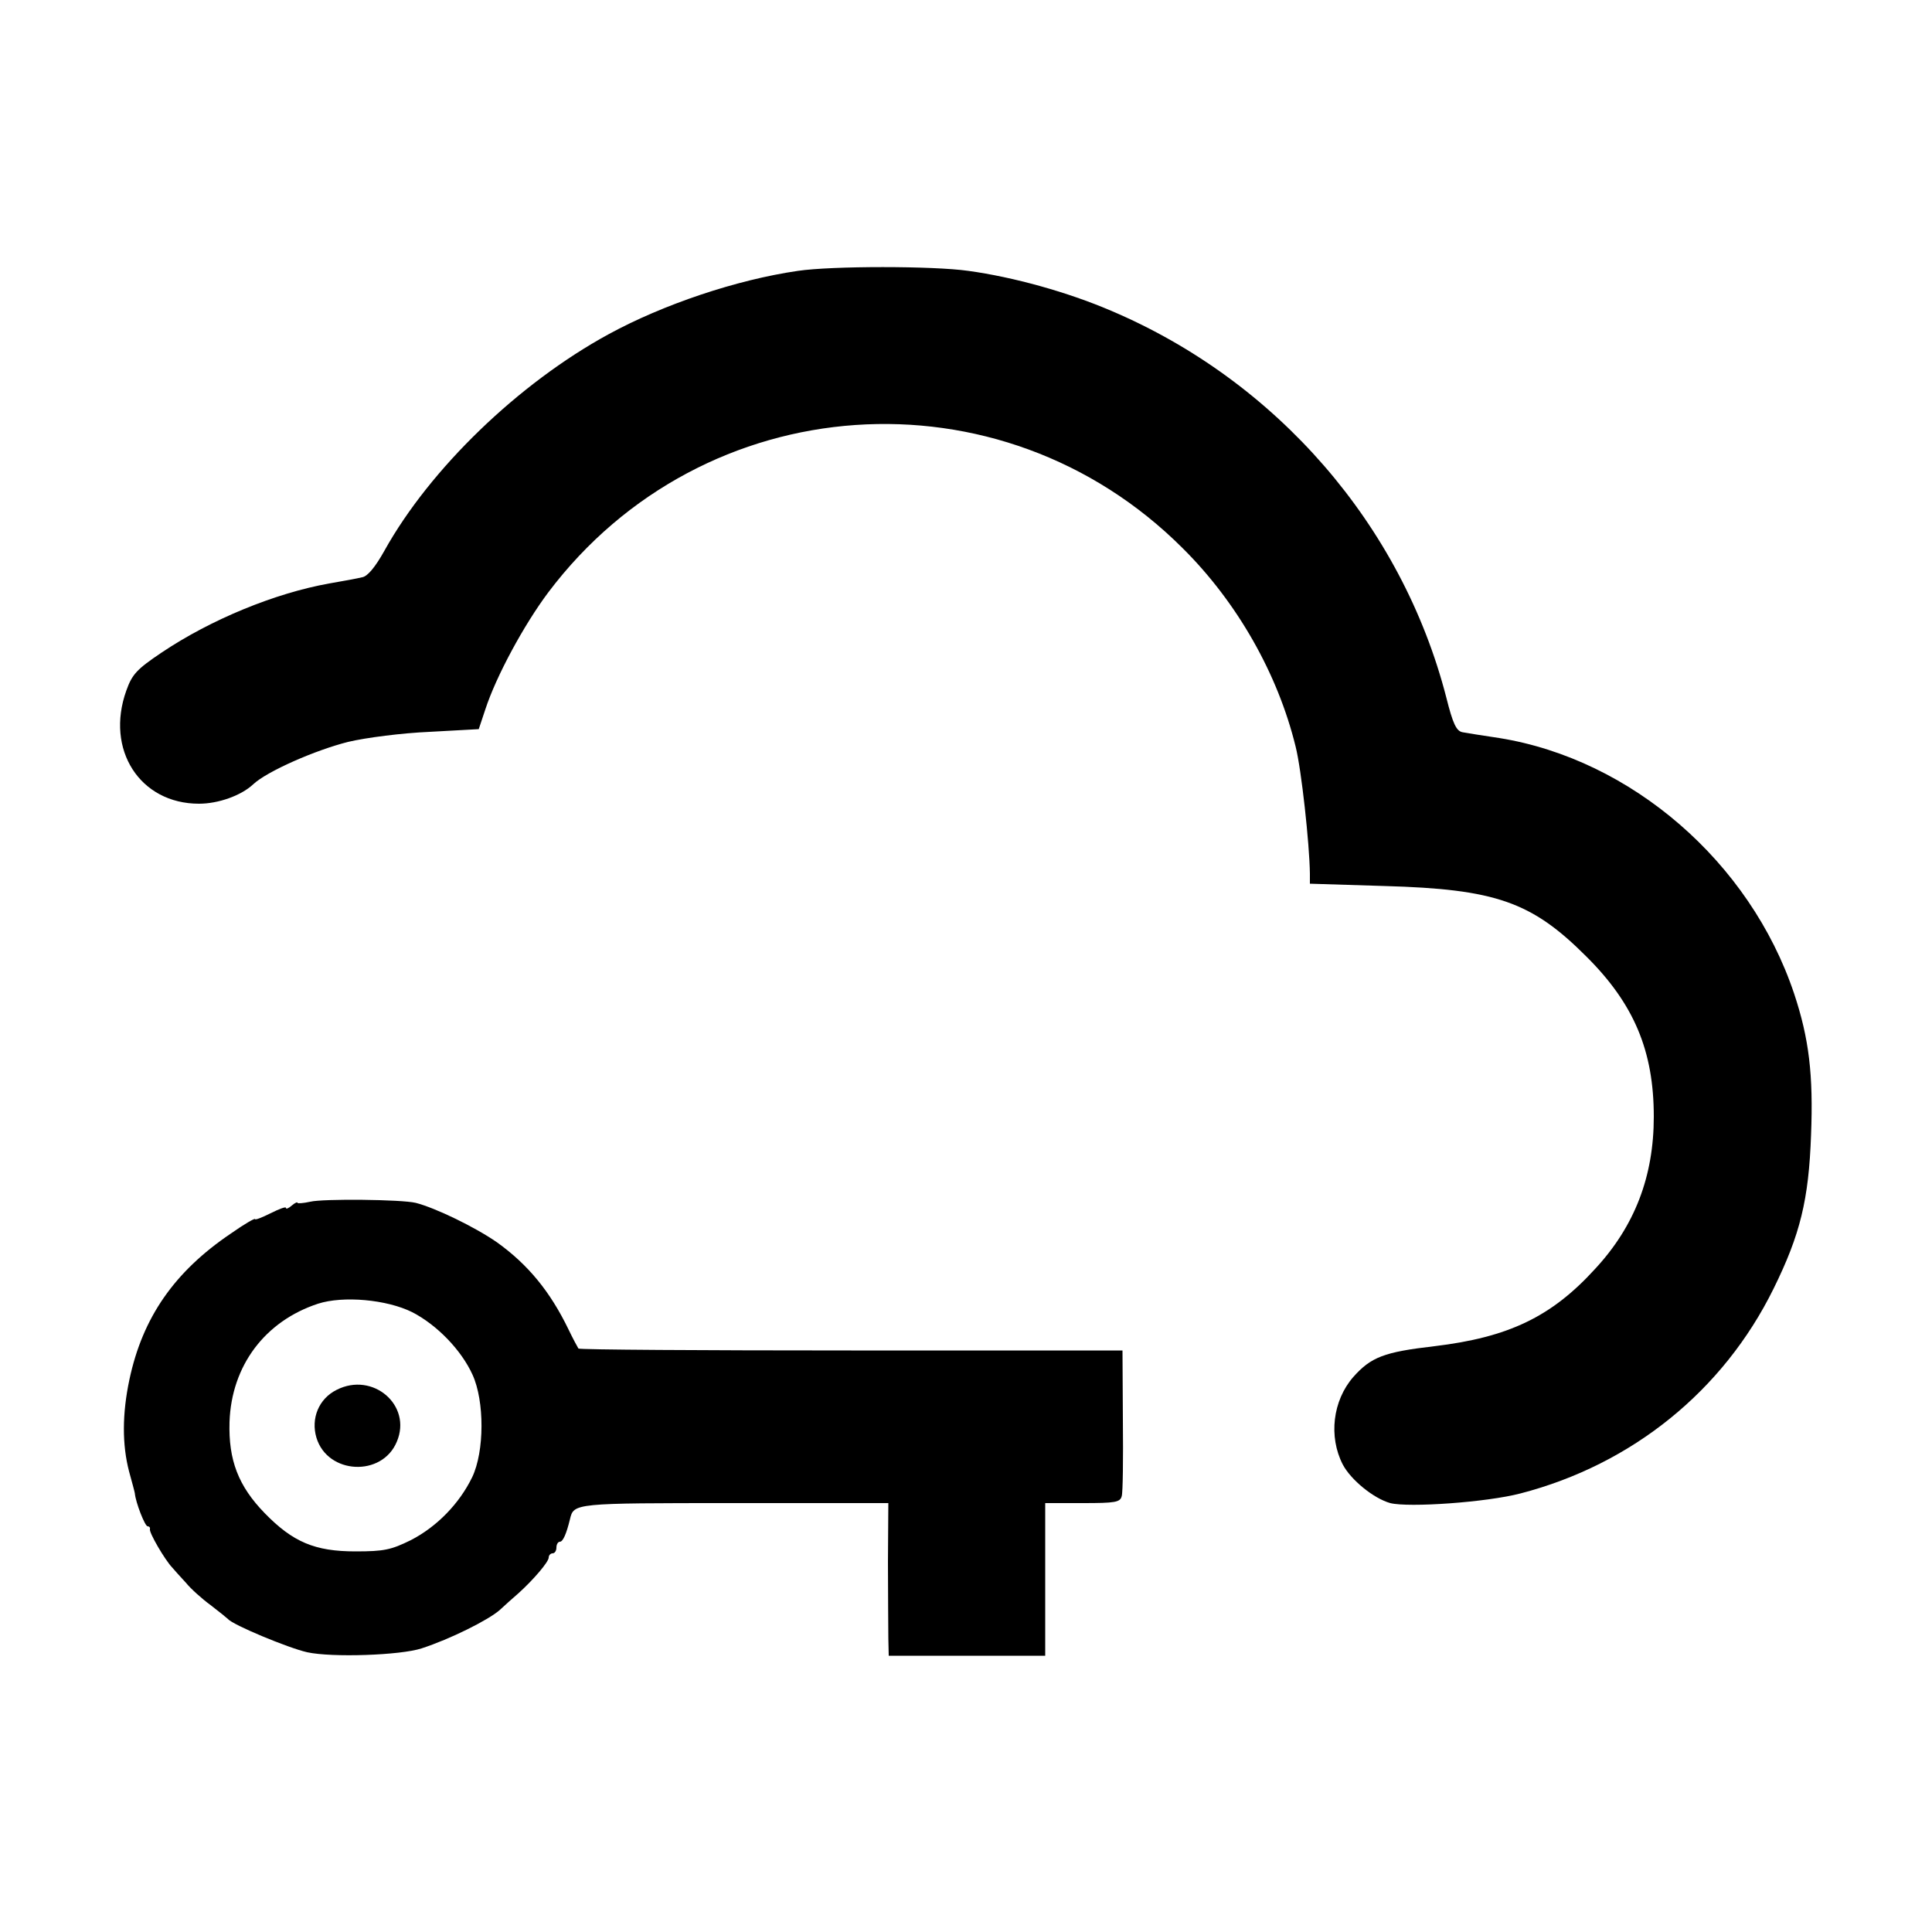 <svg version="1" xmlns="http://www.w3.org/2000/svg" width="666.667" height="666.667" viewBox="0 0 500 500"><path d="M206.5 70.1c-15.9 2.3-34.9 8.7-49 16.4-23.3 12.7-46.2 34.8-58 56-2.4 4.3-4.4 6.7-5.8 6.9-1.2.3-5 1-8.5 1.6-14 2.5-30.6 9.3-43.4 17.9-6.4 4.3-7.6 5.6-9.1 9.8C27.2 194 36.2 208 51.5 208c5 0 10.9-2.1 14-5 3.6-3.4 16.2-8.9 24.6-11 4.6-1.1 14-2.3 21.1-2.6l12.7-.7 1.7-5.1c2.8-8.6 10-21.9 16.3-30.3C182 100.1 259 94.8 306.1 141.9c14.1 14 24.6 32.5 29.2 51.3 1.5 5.9 3.6 25.2 3.7 32.9v2.6l19.3.6c28.8.8 38.1 4.1 52.2 18.2C422.9 259.8 428 272 428 289c0 15.4-4.9 28.3-15.2 39.4-11.3 12.4-22.4 17.7-41.6 20-13 1.5-16.4 2.8-21 8-5.3 6.1-6.4 15.4-2.7 22.6 2.1 4 8 8.8 12.3 10 4.8 1.2 24.9-.2 33.7-2.5 28.9-7.5 52.5-26.6 65.5-53 6.9-14 9.1-23 9.7-39.8.6-15.5-.5-24.9-4.4-36.6-11.4-34-42.1-60.6-76.3-66.1-4.1-.6-8.4-1.3-9.5-1.5-1.6-.3-2.5-2.2-4.2-9-11.5-44.6-43.9-81.9-86.8-100.1-11.2-4.8-25.2-8.7-36.9-10.3-9-1.3-35.4-1.3-44.1 0z"/><path d="M80.3 311c-1.8.4-3.3.5-3.3.3 0-.3-.7 0-1.5.7s-1.5 1-1.5.6-1.8.3-4 1.4c-2.2 1.1-4 1.8-4 1.5 0-.3-2.8 1.3-6.2 3.7-14.7 9.9-22.9 21.8-26.3 37.8-1.9 8.9-1.9 16.9-.1 23.8.8 2.9 1.5 5.5 1.5 5.7.2 2.3 2.6 8.5 3.3 8.5.4 0 .7.3.6.7-.3.9 3.9 8 5.7 9.9.6.7 2.2 2.5 3.6 4 1.3 1.6 4.2 4.2 6.4 5.8 2.2 1.7 4.2 3.3 4.5 3.6 1.2 1.5 15.6 7.5 20.5 8.6 6.4 1.4 24.1.8 29.6-1 7.4-2.4 17.2-7.3 20.2-9.9 1.3-1.2 3.5-3.2 4.8-4.3 4-3.6 7.9-8.2 7.9-9.3 0-.6.5-1.1 1-1.1.6 0 1-.7 1-1.5s.4-1.5.9-1.5c.8 0 1.7-2.1 2.6-5.8 1-4.2.9-4.2 42.5-4.2h39.9l-.1 15.2c0 8.4.1 17.3.1 19.8l.1 4.5h40.5V389h9.7c8.4 0 9.7-.2 10.1-1.8.3-.9.4-9.8.3-19.7l-.1-18h-70.2c-38.6 0-70.3-.2-70.6-.5-.2-.3-1.4-2.5-2.6-5-4.7-9.7-10.4-16.7-18.5-22.5-5.6-3.9-15.9-8.9-21-10.2-3.7-.9-24-1.1-27.3-.3zm26.4 28.6c6.4 3.3 12.7 9.8 15.6 16.2 3.1 6.8 3.1 19.8-.1 26.5-3.3 6.8-9.1 12.8-15.9 16.3-5.1 2.5-6.9 2.9-14.3 2.9-10.5 0-16.2-2.4-23.5-9.9-6.8-7-9.4-13.7-9.1-23.6.5-14.6 9.2-26.1 22.9-30.6 6.5-2.1 17.8-1.1 24.4 2.2z"/><path d="M87.1 359.7c-4.6 2.3-6.7 7.4-5.2 12.4 2.9 9.5 17 10.2 20.8 1 4-9.4-6.2-18.2-15.6-13.4z"/></svg>